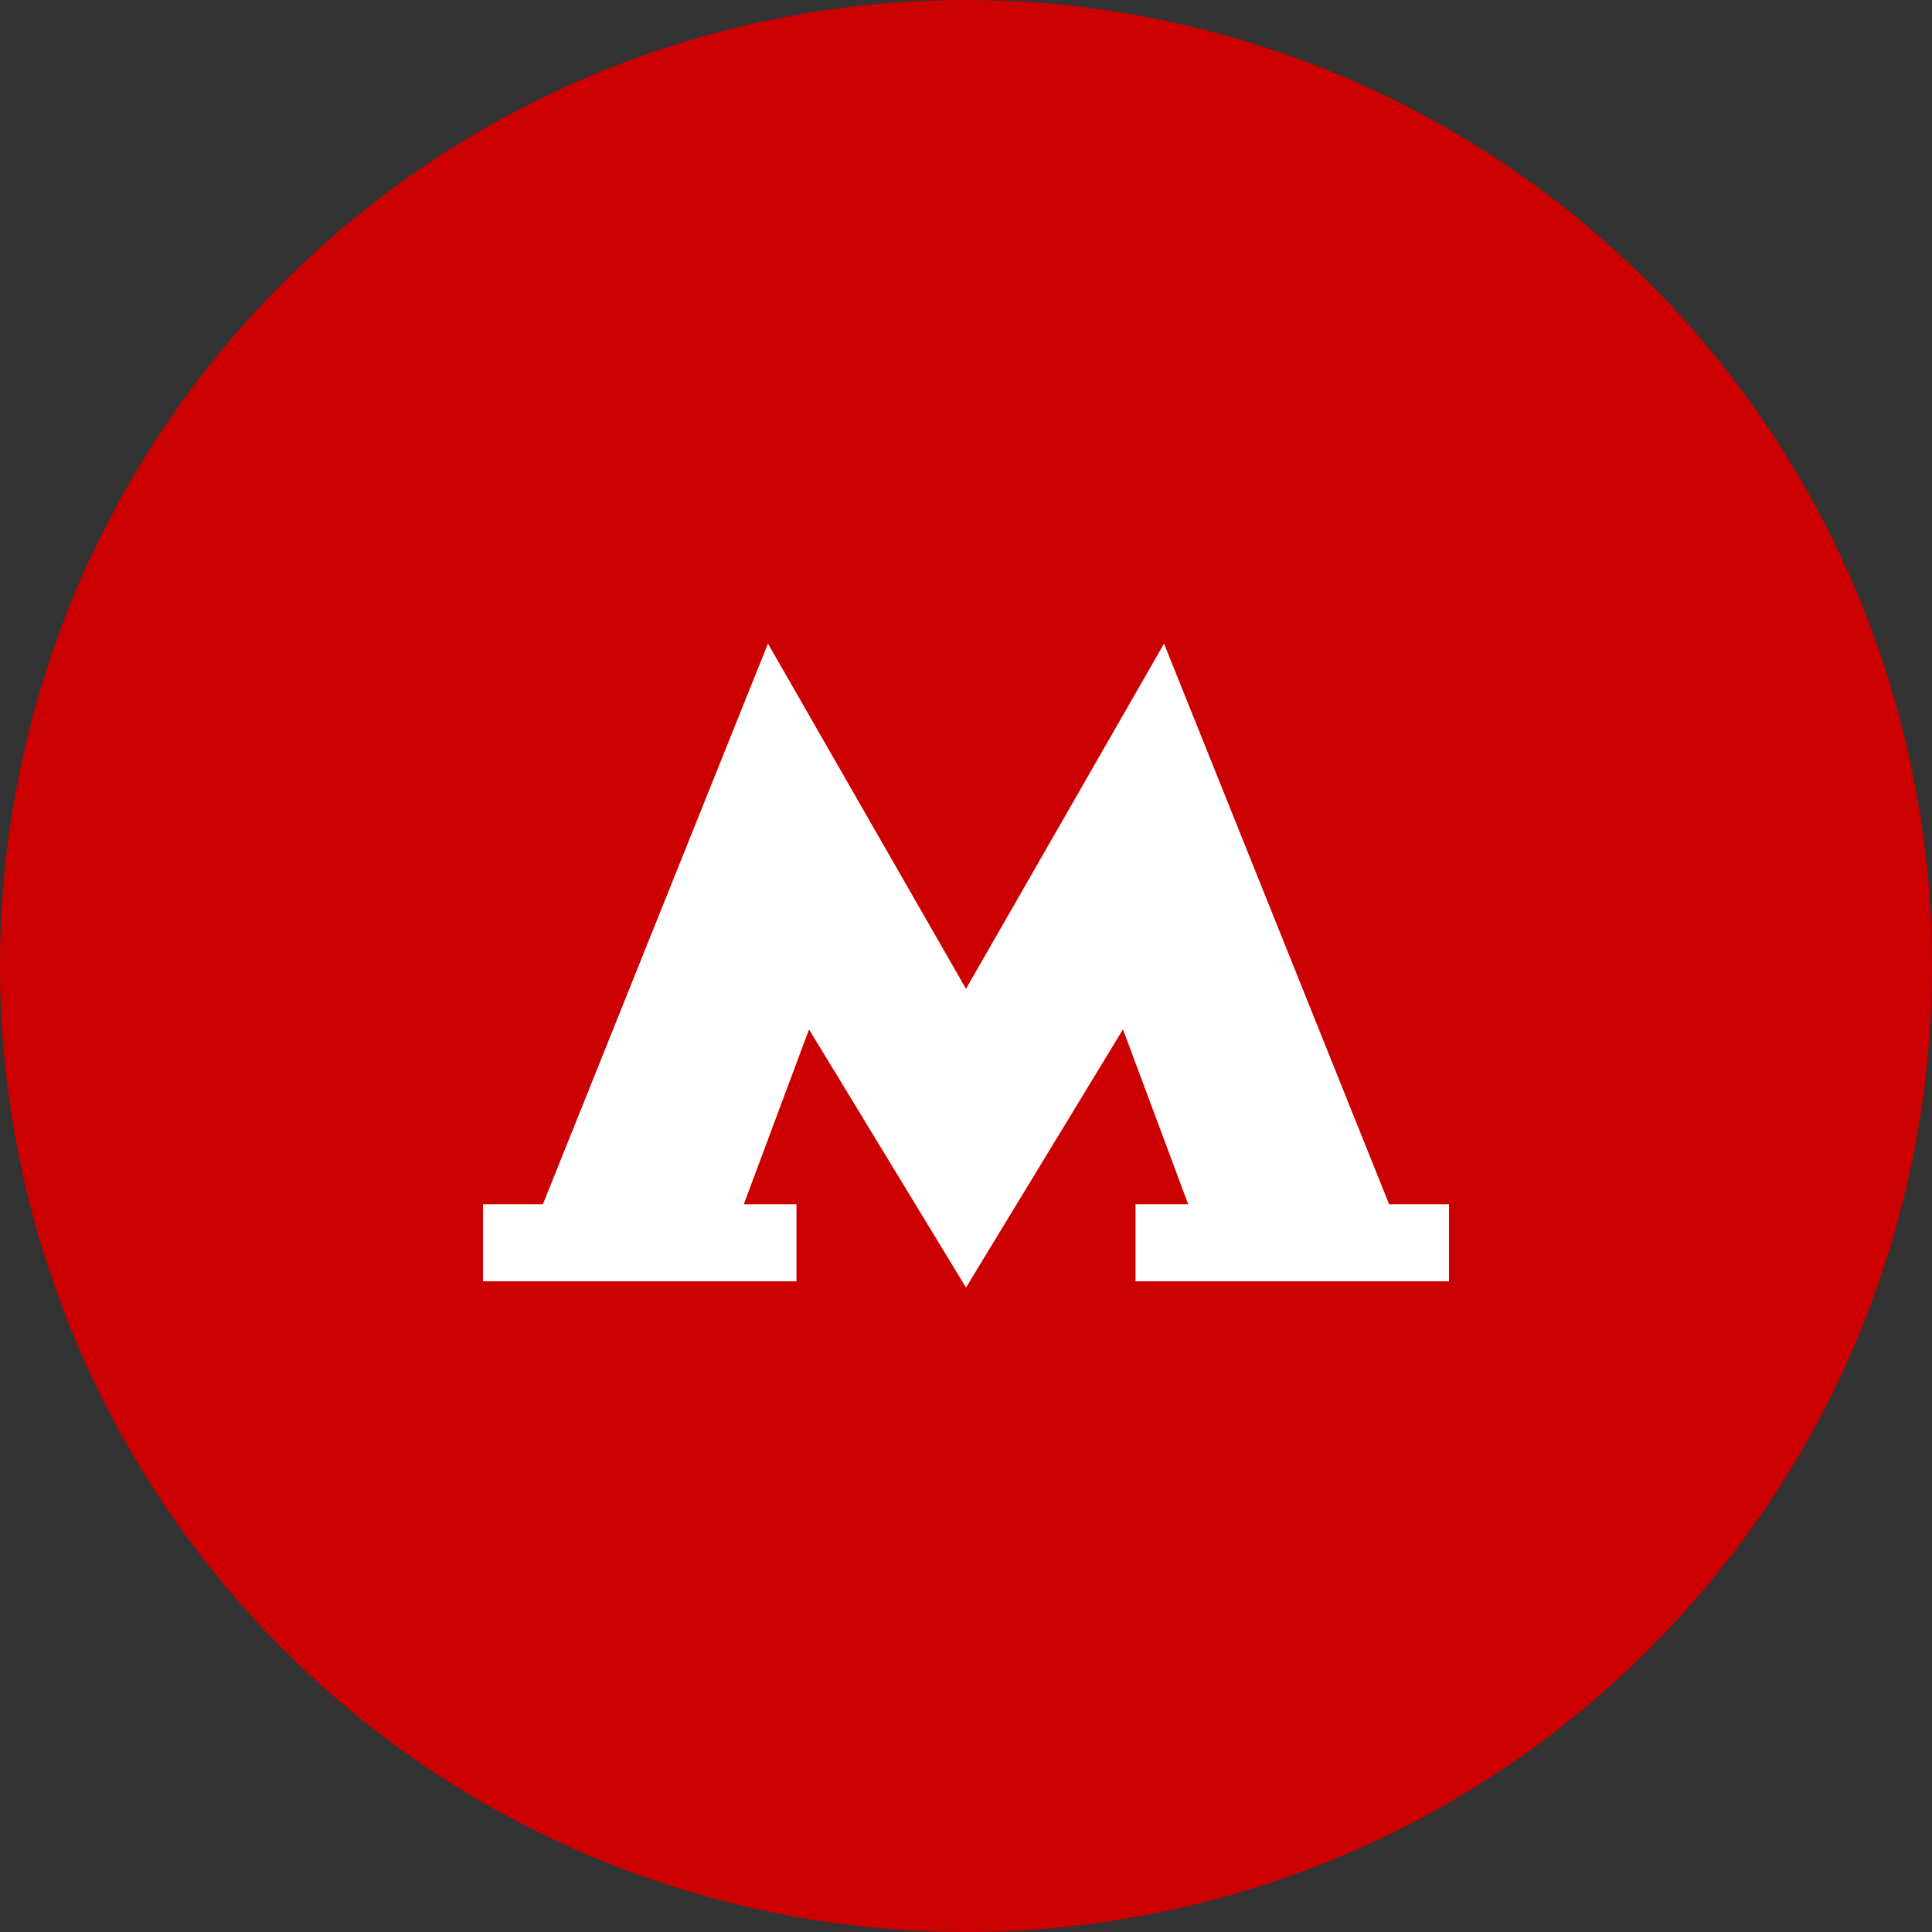 <svg xmlns="http://www.w3.org/2000/svg" width="16" height="16" viewBox="0 0 16 16"><rect x="0" y="0" width="16" height="16" fill="#333333" stroke="none"/><g><g><g><path fill="#c00" d="M0 8a8 8 0 1 1 16 0A8 8 0 1 1 0 8z"/></g><g><path fill="#fff" d="M8 10.663l1.3-2.138.54 1.448h-.436v.638H12v-.638h-.496L9.64 5.33 8 8.189 6.36 5.33 4.496 9.973H4v.638h2.596v-.638H6.16l.54-1.448L8 10.663"/></g></g></g></svg>